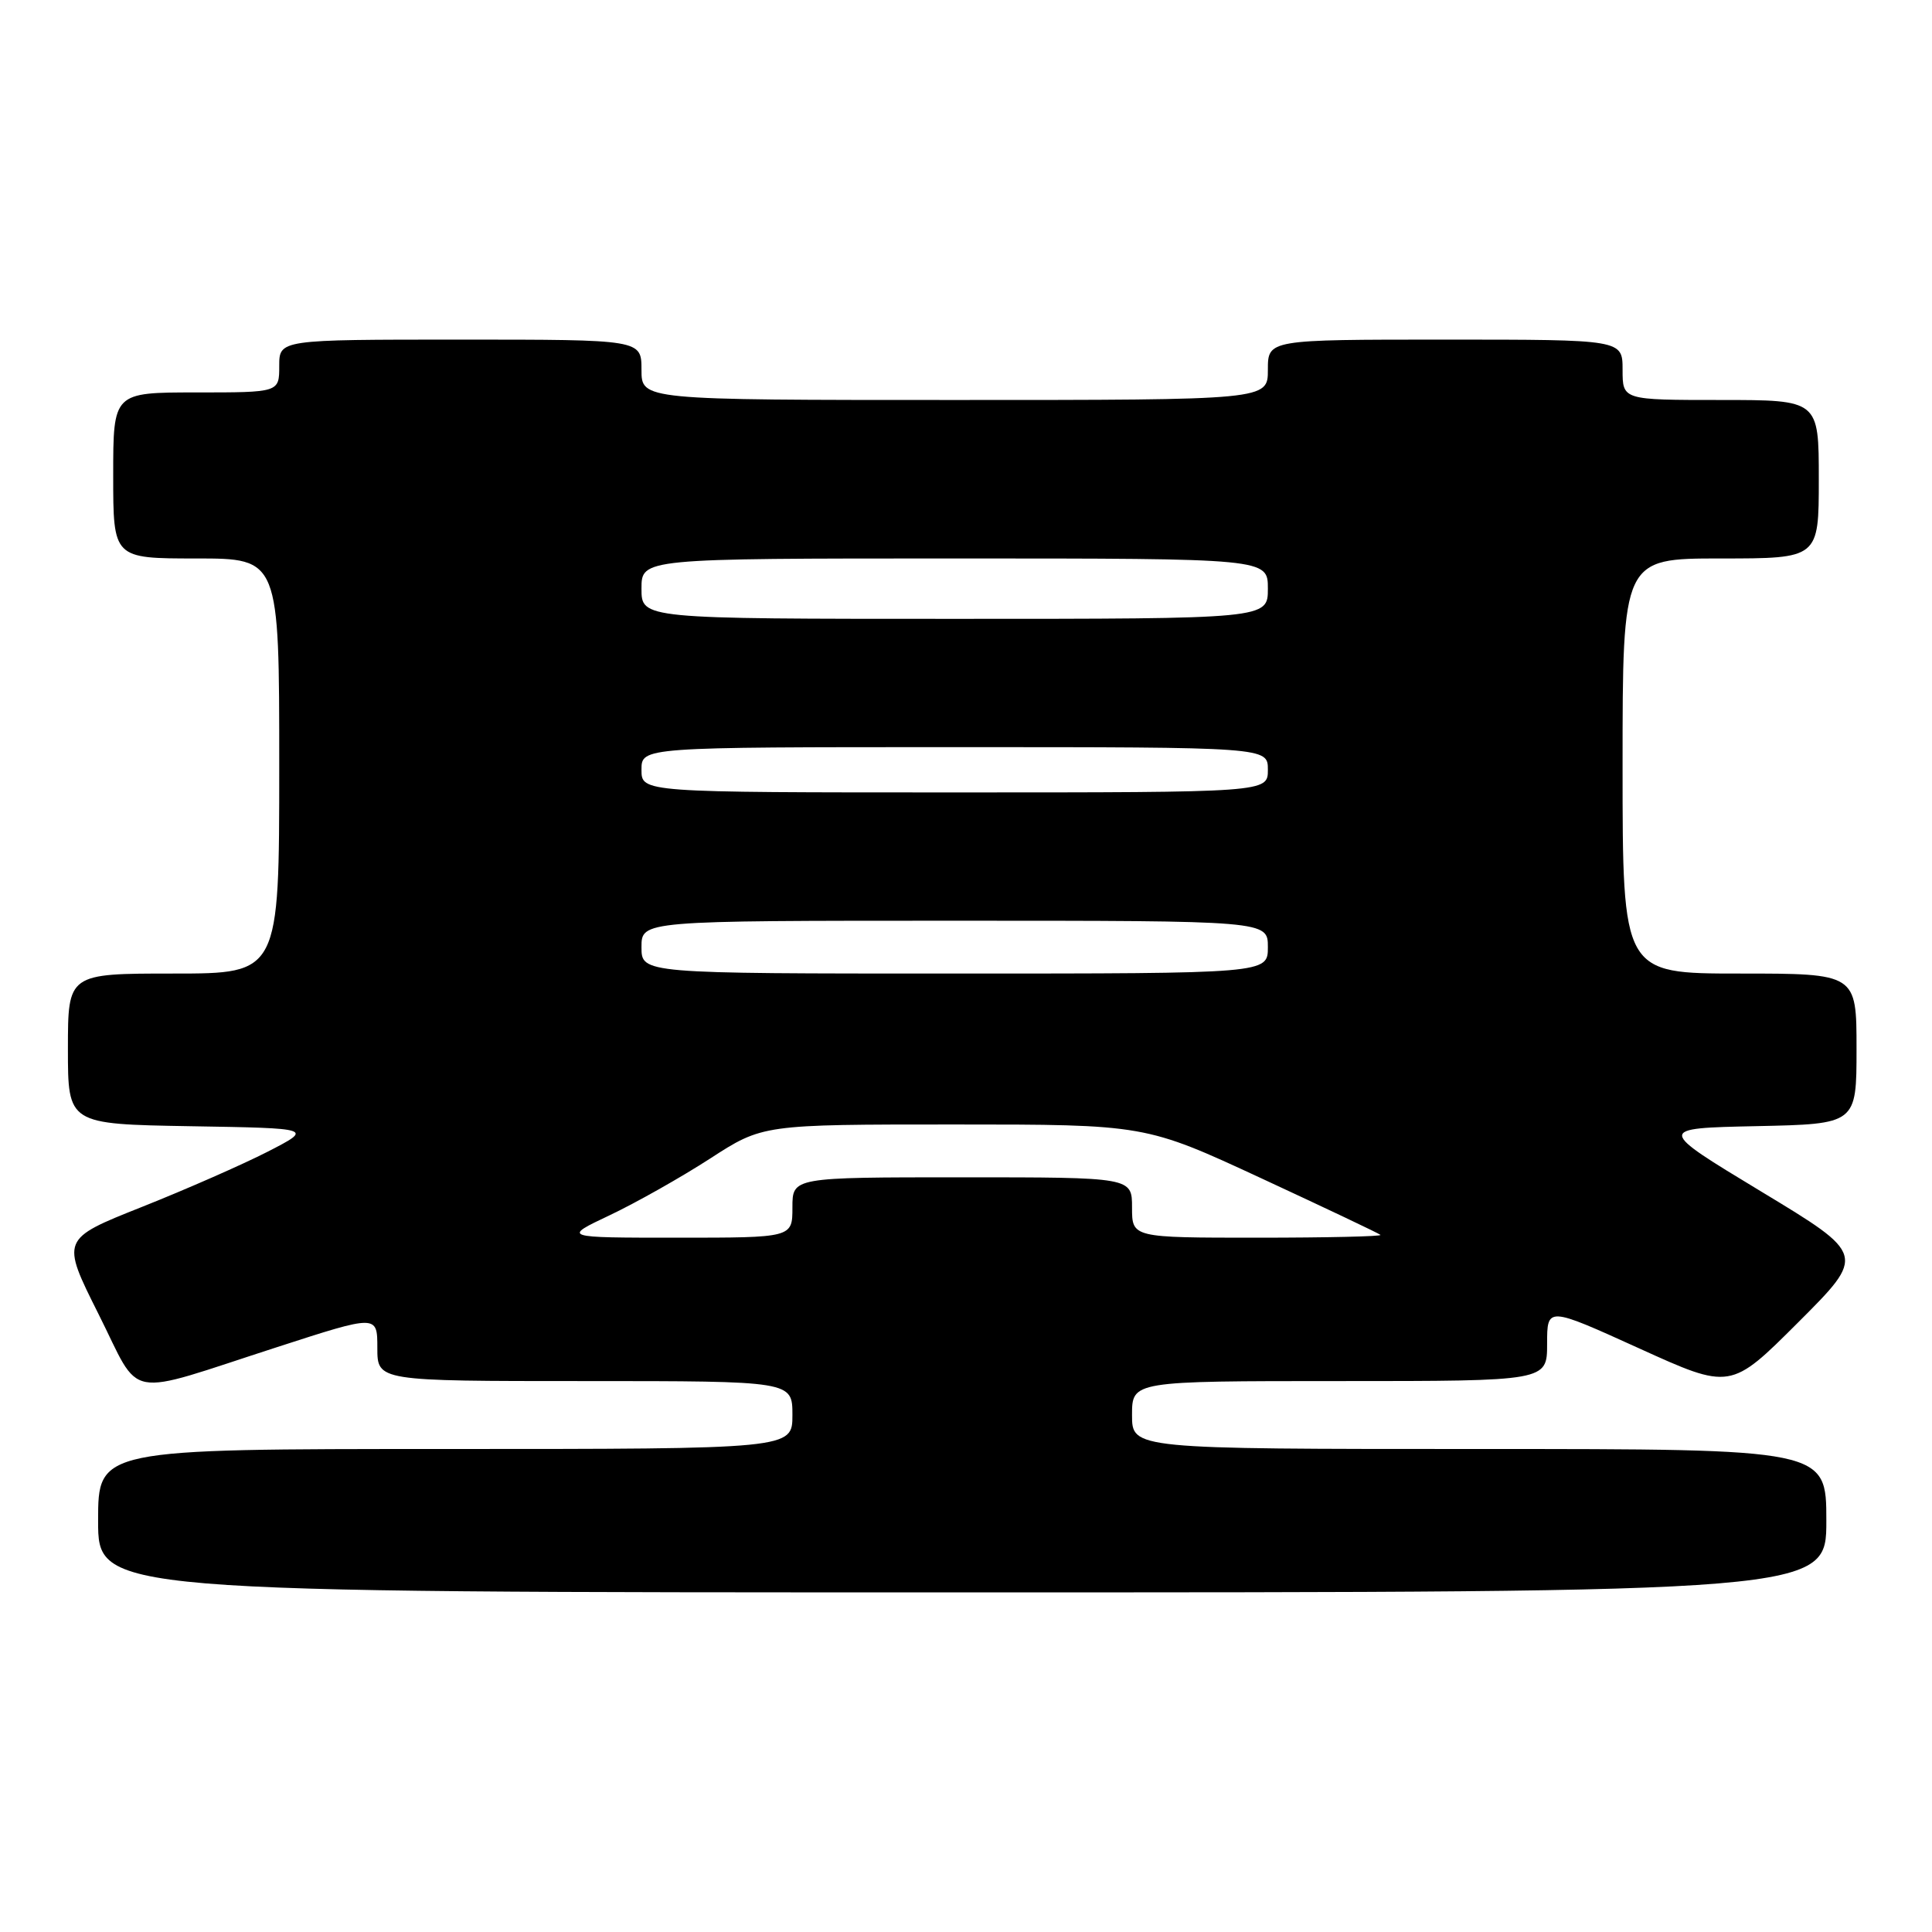 <?xml version="1.0" encoding="UTF-8" standalone="no"?>
<!DOCTYPE svg PUBLIC "-//W3C//DTD SVG 1.1//EN" "http://www.w3.org/Graphics/SVG/1.1/DTD/svg11.dtd" >
<svg xmlns="http://www.w3.org/2000/svg" xmlns:xlink="http://www.w3.org/1999/xlink" version="1.1" viewBox="0 0 256 256">
 <g >
 <path fill="currentColor"
d=" M 242.00 201.50 C 242.00 192.00 242.00 192.00 196.00 192.00 C 150.00 192.00 150.00 192.00 150.00 187.50 C 150.00 183.00 150.00 183.00 177.50 183.00 C 205.00 183.00 205.00 183.00 205.00 178.07 C 205.00 173.13 205.00 173.13 217.16 178.65 C 229.31 184.17 229.31 184.17 238.27 175.22 C 247.23 166.26 247.23 166.26 233.36 157.88 C 219.50 149.50 219.50 149.50 232.75 149.22 C 246.00 148.94 246.00 148.94 246.00 138.97 C 246.00 129.00 246.00 129.00 230.50 129.00 C 215.00 129.00 215.00 129.00 215.00 101.50 C 215.00 74.00 215.00 74.00 228.00 74.00 C 241.00 74.00 241.00 74.00 241.00 63.50 C 241.00 53.00 241.00 53.00 228.00 53.00 C 215.00 53.00 215.00 53.00 215.00 49.00 C 215.00 45.00 215.00 45.00 191.50 45.00 C 168.00 45.00 168.00 45.00 168.00 49.00 C 168.00 53.00 168.00 53.00 126.50 53.00 C 85.00 53.00 85.00 53.00 85.00 49.00 C 85.00 45.00 85.00 45.00 61.00 45.00 C 37.00 45.00 37.00 45.00 37.00 48.50 C 37.00 52.00 37.00 52.00 26.00 52.00 C 15.00 52.00 15.00 52.00 15.00 63.00 C 15.00 74.00 15.00 74.00 26.00 74.00 C 37.00 74.00 37.00 74.00 37.00 101.50 C 37.00 129.00 37.00 129.00 23.00 129.00 C 9.00 129.00 9.00 129.00 9.00 138.98 C 9.00 148.95 9.00 148.95 25.25 149.23 C 41.50 149.50 41.50 149.50 35.50 152.59 C 32.20 154.28 24.68 157.59 18.79 159.93 C 8.08 164.19 8.08 164.19 13.05 174.11 C 18.84 185.65 16.14 185.15 36.75 178.49 C 50.00 174.20 50.00 174.20 50.00 178.60 C 50.00 183.00 50.00 183.00 77.50 183.00 C 105.00 183.00 105.00 183.00 105.00 187.50 C 105.00 192.00 105.00 192.00 59.00 192.00 C 13.00 192.00 13.00 192.00 13.00 201.50 C 13.00 211.00 13.00 211.00 127.50 211.00 C 242.00 211.00 242.00 211.00 242.00 201.50 Z  M 80.78 161.03 C 84.24 159.39 90.22 156.02 94.07 153.53 C 101.06 149.00 101.06 149.00 126.41 149.00 C 151.75 149.00 151.75 149.00 167.13 156.13 C 175.58 160.05 182.69 163.42 182.92 163.63 C 183.15 163.83 175.83 164.00 166.67 164.00 C 150.00 164.00 150.00 164.00 150.00 160.00 C 150.00 156.00 150.00 156.00 127.50 156.00 C 105.00 156.00 105.00 156.00 105.00 160.00 C 105.00 164.00 105.00 164.00 89.75 164.00 C 74.50 164.00 74.50 164.00 80.78 161.03 Z  M 85.00 125.50 C 85.00 122.00 85.00 122.00 126.50 122.00 C 168.00 122.00 168.00 122.00 168.00 125.50 C 168.00 129.00 168.00 129.00 126.50 129.00 C 85.00 129.00 85.00 129.00 85.00 125.50 Z  M 85.00 102.00 C 85.00 99.00 85.00 99.00 126.50 99.00 C 168.00 99.00 168.00 99.00 168.00 102.00 C 168.00 105.00 168.00 105.00 126.50 105.00 C 85.00 105.00 85.00 105.00 85.00 102.00 Z  M 85.00 78.00 C 85.00 74.00 85.00 74.00 126.50 74.00 C 168.00 74.00 168.00 74.00 168.00 78.00 C 168.00 82.00 168.00 82.00 126.50 82.00 C 85.00 82.00 85.00 82.00 85.00 78.00 Z "/>
</g>
</svg>